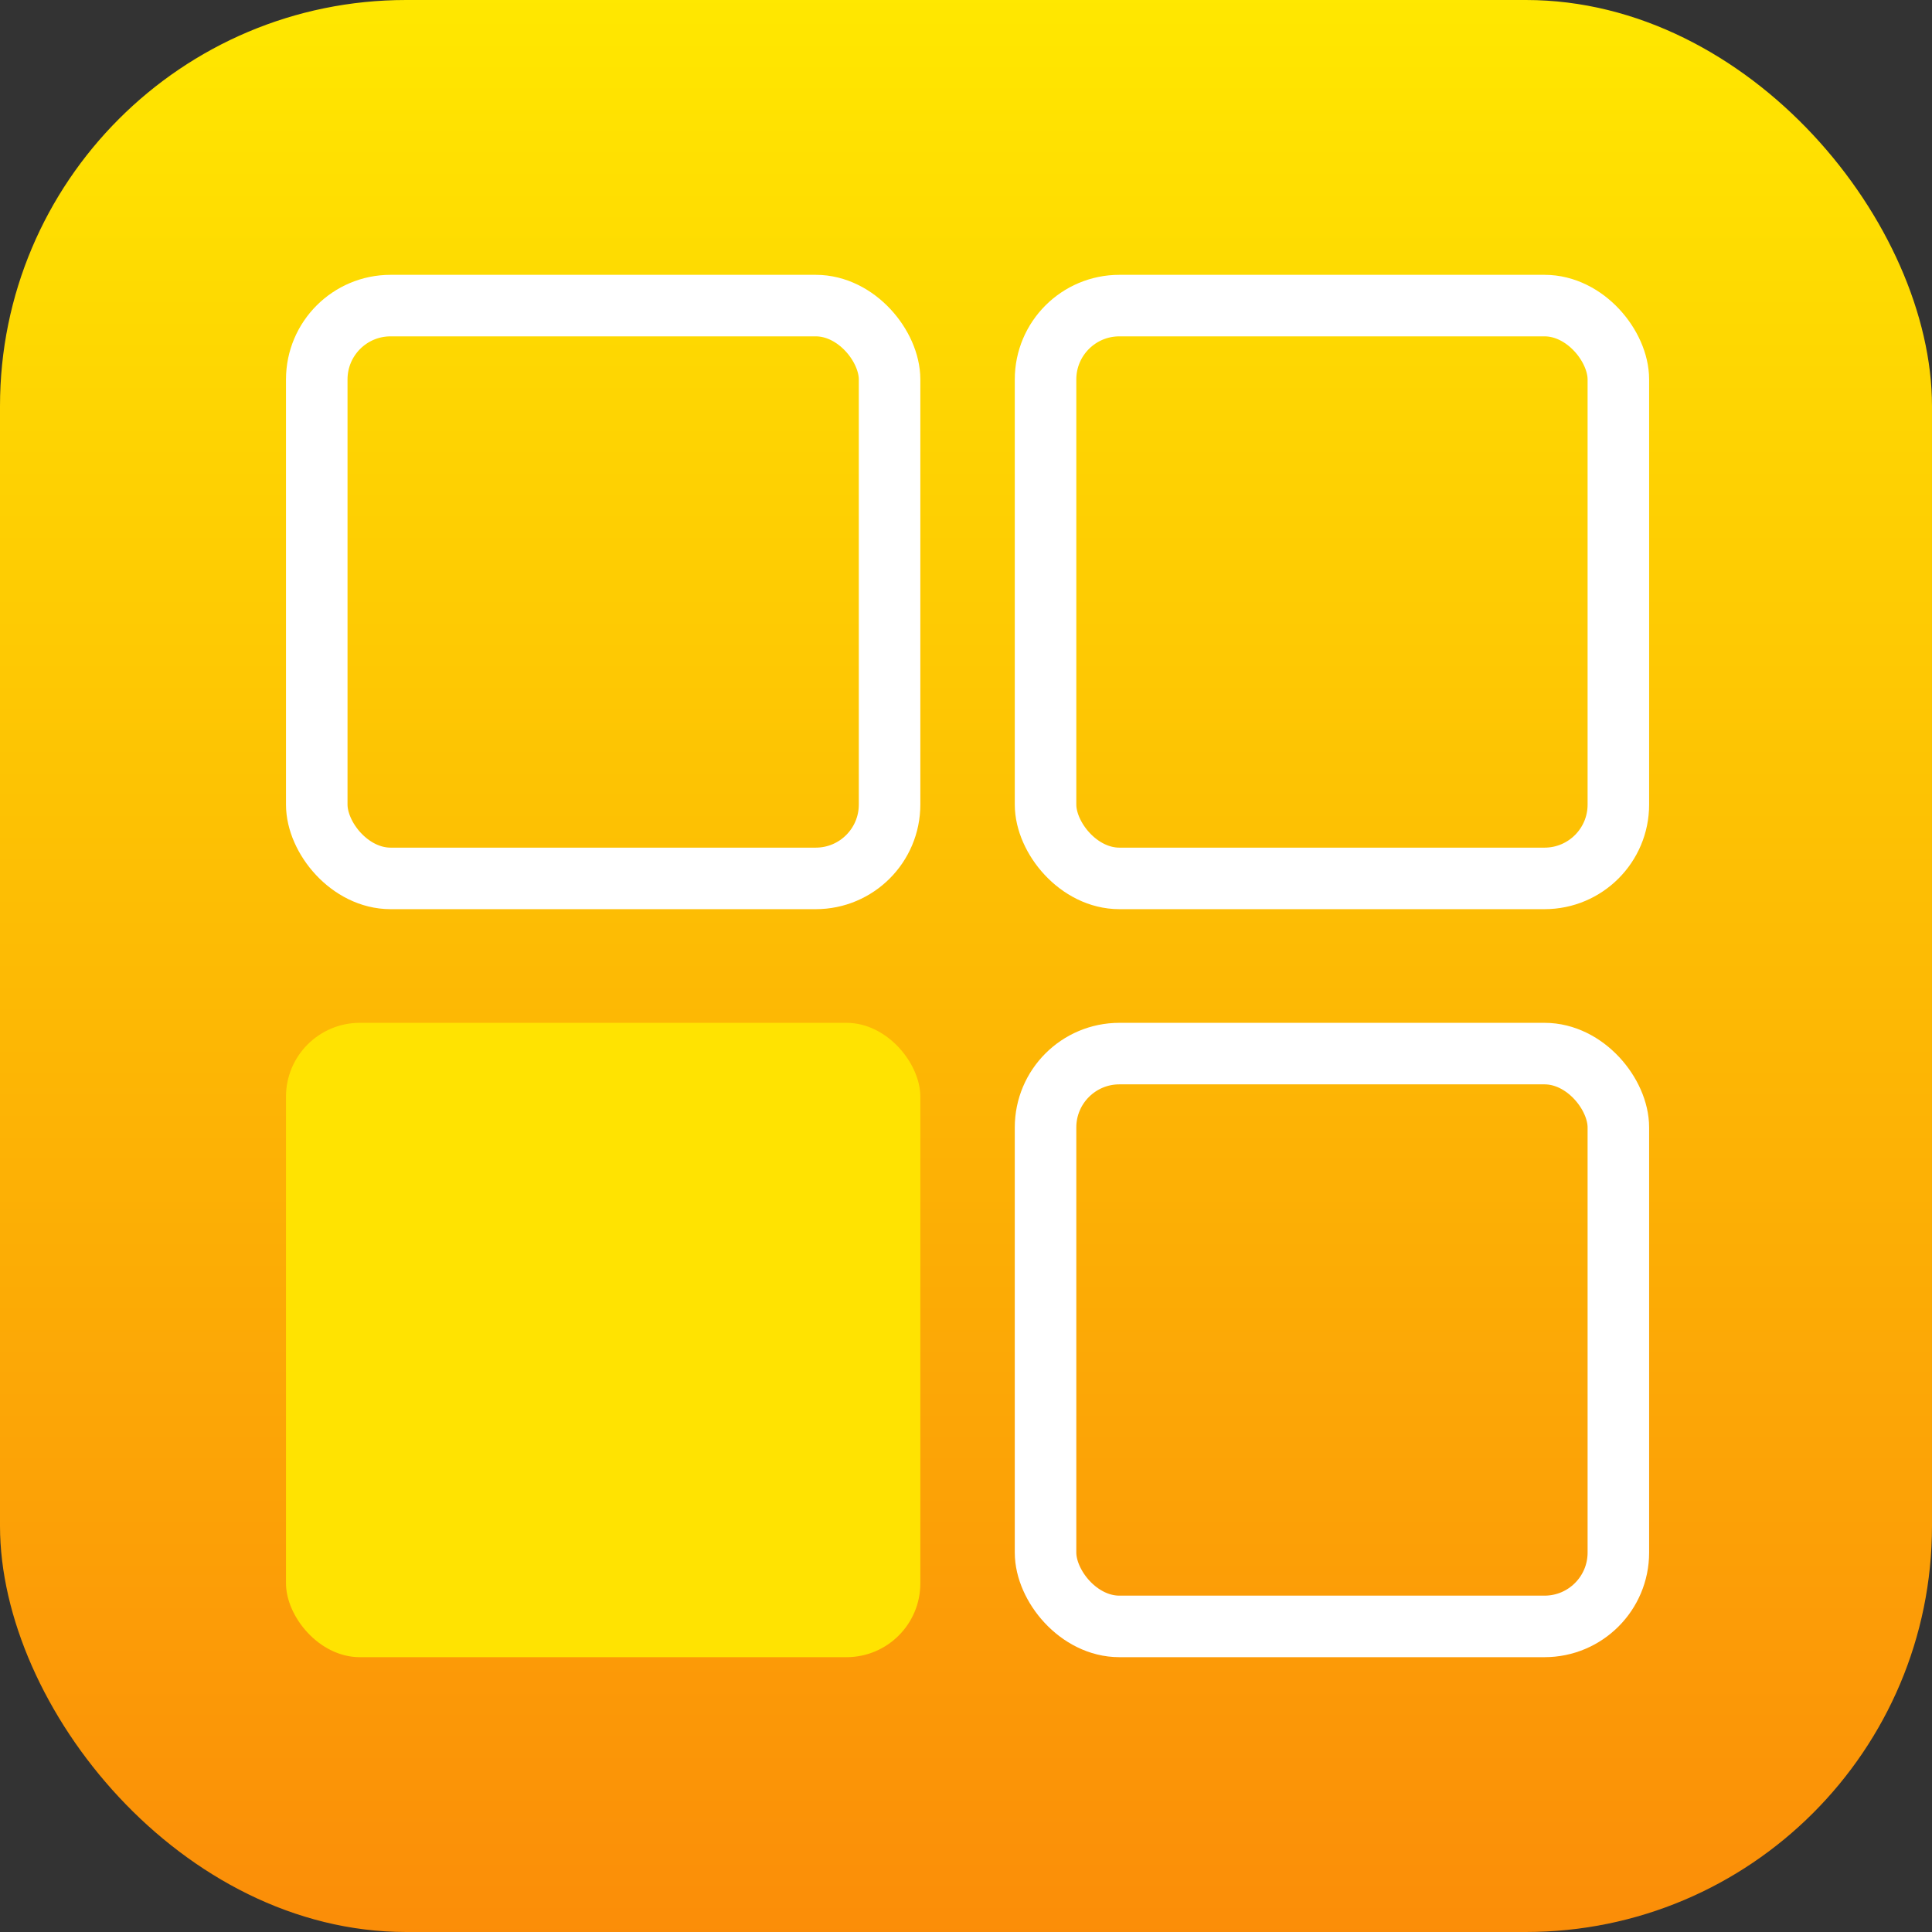 <?xml version="1.0" encoding="UTF-8"?>
<svg width="471px" height="471px" viewBox="0 0 471 471" version="1.1" xmlns="http://www.w3.org/2000/svg" xmlns:xlink="http://www.w3.org/1999/xlink">
    <rect x="0" y="0" width="471" height="471" fill="#333333" stroke="none"/>
    <title>launchpad</title>
    <defs>
        <linearGradient x1="50%" y1="0%" x2="50%" y2="100%" id="linearGradient-1">
            <stop stop-color="#FFE800" offset="0%"></stop>
            <stop stop-color="#FB8D08" offset="100%"></stop>
        </linearGradient>
    </defs>
    <g id="页面-1" stroke="none" stroke-width="1" fill="none" fill-rule="evenodd">
        <g id="launchpad">
            <rect id="矩形备份-6" fill="url(#linearGradient-1)" x="0" y="0" width="471" height="471" rx="99"></rect>
            <rect id="矩形" stroke="#FFFFFF" stroke-width="15" x="77.222" y="74.5" width="139.645" height="139.645" rx="18"></rect>
            <rect id="矩形备份-8" fill="#FFE301" x="69.722" y="249.355" width="154.645" height="154.645" rx="18"></rect>
            <rect id="矩形备份-7" stroke="#FFFFFF" stroke-width="15" x="254.892" y="74.5" width="139.645" height="139.645" rx="18"></rect>
            <rect id="矩形备份-9" stroke="#FFFFFF" stroke-width="15" x="254.892" y="256.855" width="139.645" height="139.645" rx="18"></rect>
        </g>
    </g>
</svg>